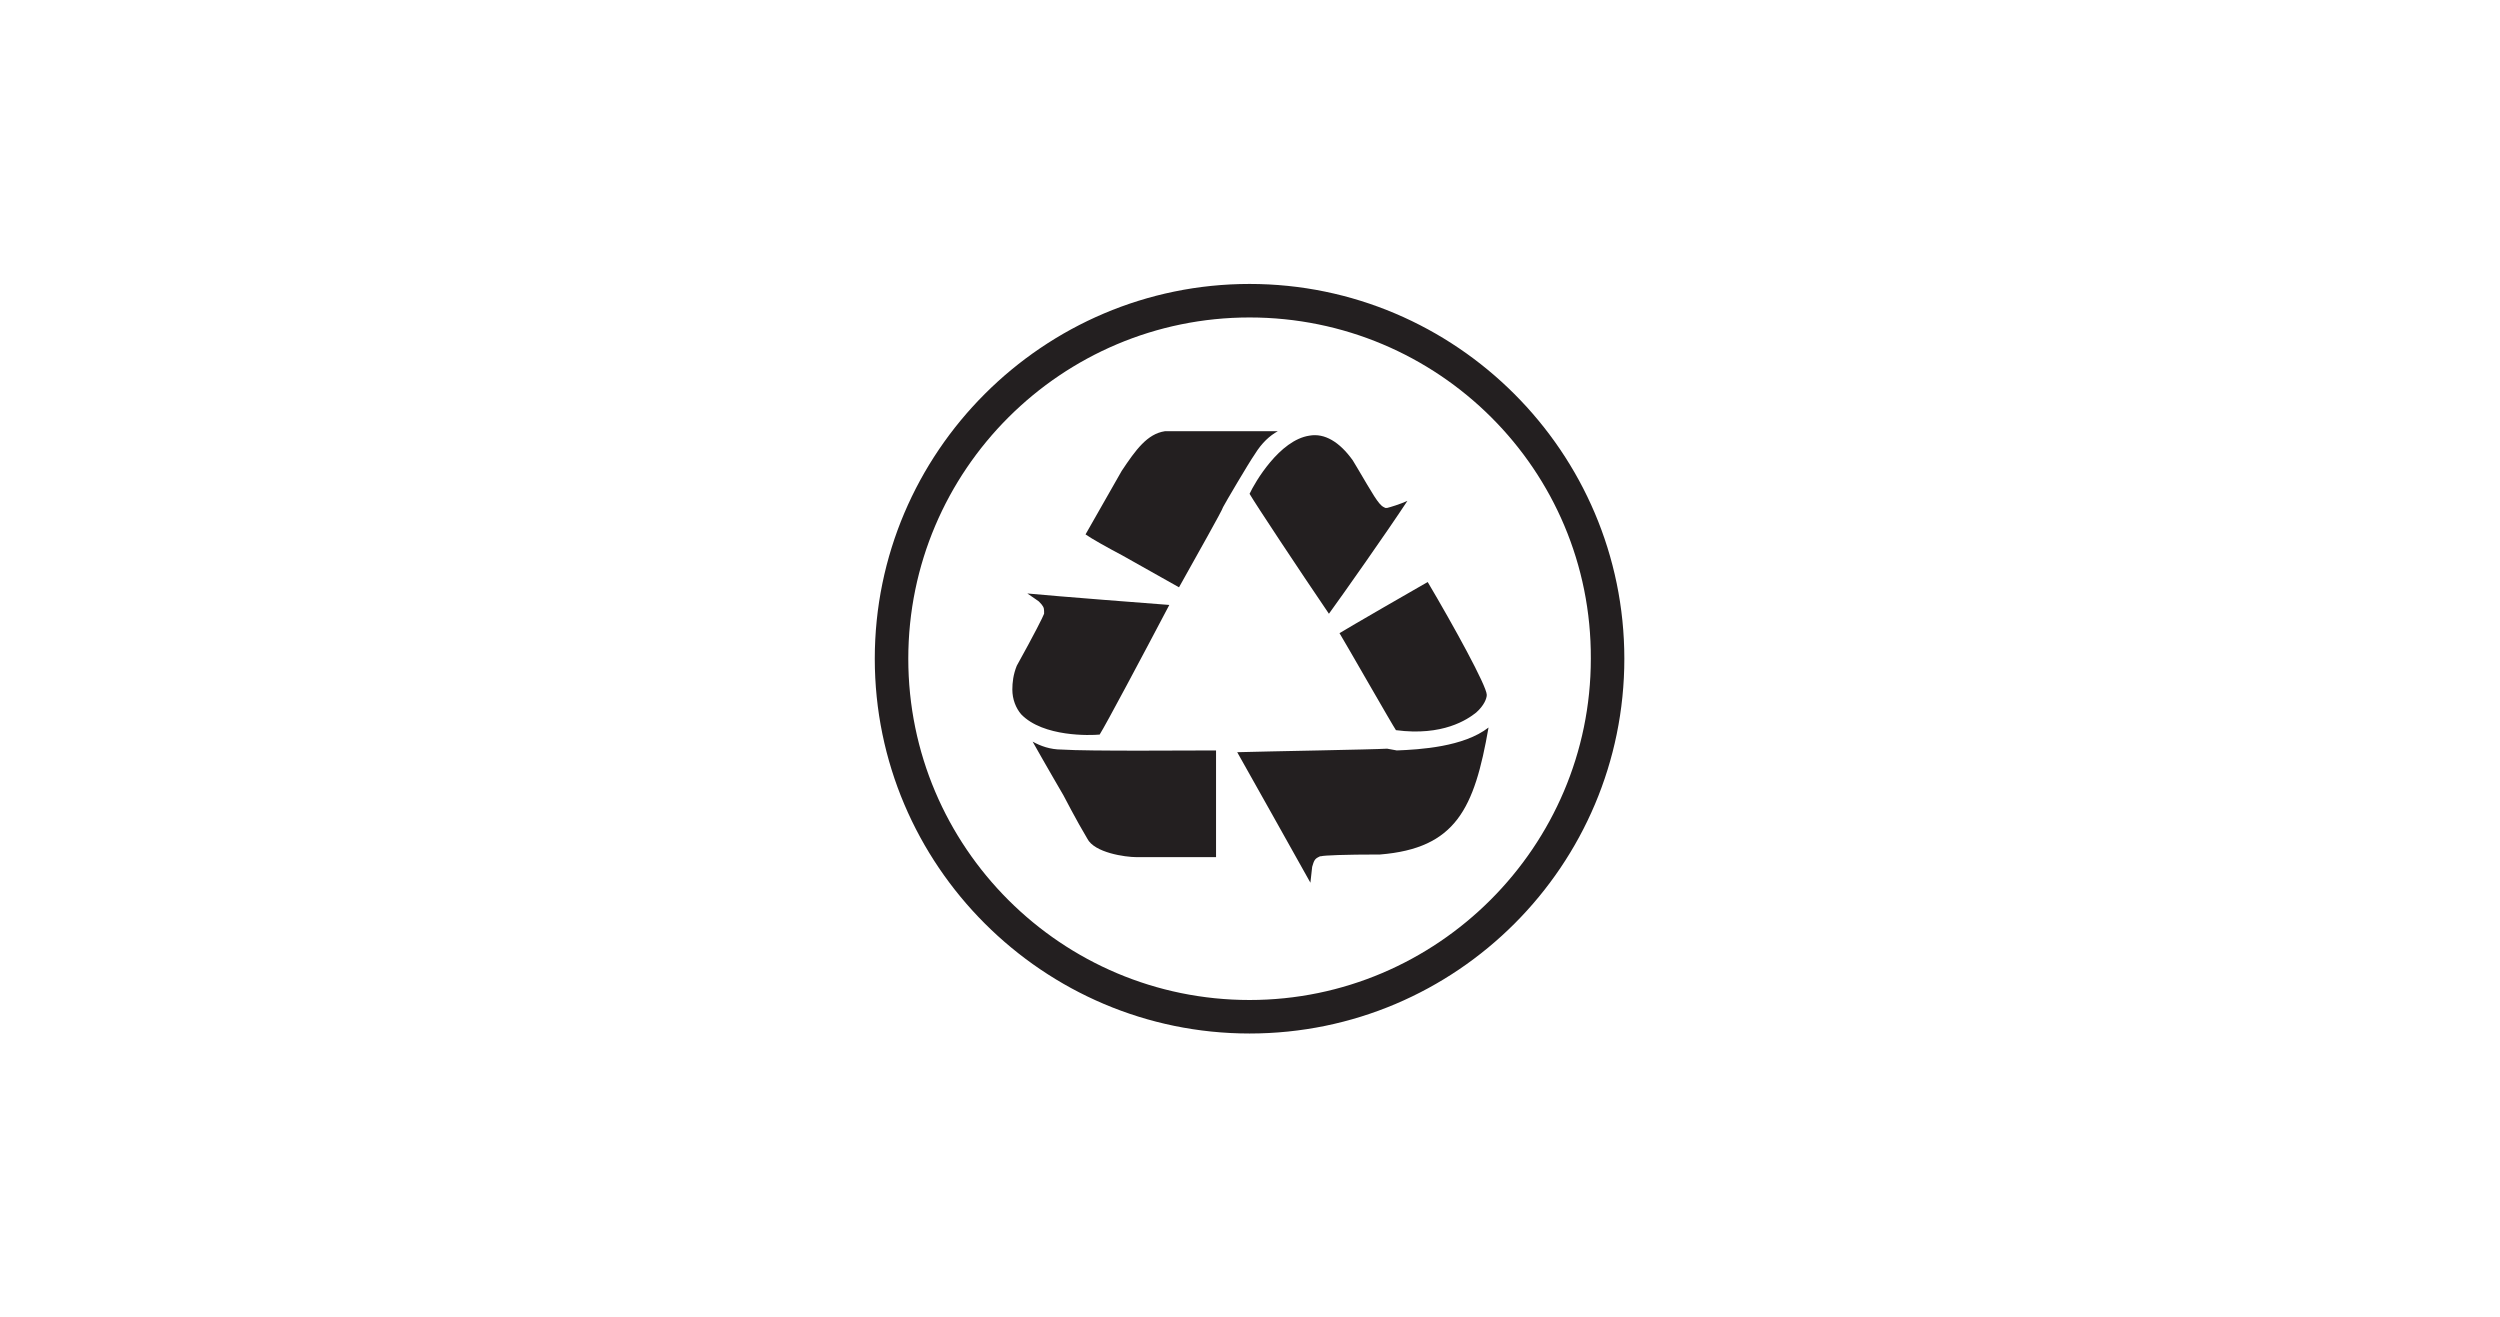 <?xml version="1.0" encoding="utf-8"?>
<!-- Generator: Adobe Illustrator 25.0.0, SVG Export Plug-In . SVG Version: 6.00 Build 0)  -->
<svg version="1.1" xmlns="http://www.w3.org/2000/svg" xmlns:xlink="http://www.w3.org/1999/xlink" x="0px" y="0px"
	 viewBox="0 0 283.5 149.4" style="enable-background:new 0 0 283.5 149.4;" xml:space="preserve">
<style type="text/css">
	.st0{opacity:0.9;}
	.st1{fill:#FFFFFF;stroke:#010101;stroke-miterlimit:10;}
	.st2{fill:#010101;}
	.st3{fill:#231F20;}
	.st4{fill:none;stroke:#231F20;stroke-width:2.054;stroke-miterlimit:10;}
	.st5{fill:none;stroke:#231F20;stroke-width:1.711;stroke-miterlimit:10;}
	.st6{fill:none;stroke:#231F20;stroke-width:2.054;stroke-linejoin:bevel;stroke-miterlimit:10;}
	.st7{fill:none;stroke:#231F20;stroke-width:1.972;stroke-miterlimit:10;}
	.st8{fill:#FFFFFF;}
	.st9{fill:none;stroke:#231F20;stroke-width:1.369;stroke-linecap:round;stroke-linejoin:round;stroke-miterlimit:10;}
	.st10{fill:none;stroke:#231F20;stroke-width:1.369;stroke-linejoin:bevel;stroke-miterlimit:10;}
	.st11{fill:none;stroke:#231F20;stroke-width:0.685;stroke-miterlimit:10;}
	.st12{fill:none;stroke:#231F20;stroke-width:2.054;stroke-linecap:round;stroke-linejoin:round;stroke-miterlimit:10;}
	.st13{fill:none;stroke:#231F20;stroke-width:1.972;stroke-linecap:round;stroke-linejoin:round;stroke-miterlimit:10;}
	.st14{fill:none;stroke:#231F20;stroke-width:2.029;stroke-miterlimit:10;}
	.st15{fill:#E9282A;}
	.st16{fill:none;stroke:#231F20;stroke-width:1.691;stroke-linecap:round;stroke-linejoin:round;stroke-miterlimit:10;}
	.st17{fill:none;stroke:#231F20;stroke-width:2.031;stroke-miterlimit:10;}
	.st18{fill:none;stroke:#231F20;stroke-width:2.031;stroke-linejoin:round;stroke-miterlimit:10;}
	.st19{fill:none;stroke:#FFFFFF;stroke-width:7.454;stroke-linecap:round;stroke-linejoin:round;stroke-miterlimit:10;}
	.st20{fill:none;stroke:#020202;stroke-width:2.485;stroke-linecap:round;stroke-linejoin:round;stroke-miterlimit:10;}
	.st21{fill:none;stroke:#231F20;stroke-width:1.497;stroke-miterlimit:10;}
	.st22{fill:none;stroke:#231F20;stroke-width:2.054;stroke-miterlimit:10;stroke-dasharray:1.369,1.027;}
	.st23{fill:none;stroke:#231F20;stroke-width:1.369;stroke-miterlimit:10;}
	.st24{fill:#020202;}
	.st25{fill:none;}
	.st26{clip-path:url(#SVGID_2_);fill:#231F20;}
	.st27{clip-path:url(#SVGID_4_);fill:#010101;}
	.st28{clip-path:url(#SVGID_6_);fill:#010101;}
	.st29{clip-path:url(#SVGID_6_);fill:none;stroke:#010101;stroke-width:0.432;stroke-miterlimit:10;}
	.st30{fill-rule:evenodd;clip-rule:evenodd;fill:#010101;}
	.st31{clip-path:url(#SVGID_8_);fill:#010101;}
	.st32{clip-path:url(#SVGID_10_);fill:#010101;}
	.st33{clip-path:url(#SVGID_10_);fill:#97999B;}
	.st34{clip-path:url(#SVGID_10_);fill:none;stroke:#010101;stroke-width:0.367;}
	.st35{clip-path:url(#SVGID_12_);fill:none;stroke:#010101;stroke-width:0.367;}
	.st36{fill:#95979A;}
	.st37{fill:none;stroke:#010101;stroke-width:0.367;}
	.st38{fill:#231F20;stroke:#231F20;stroke-width:1.32;stroke-miterlimit:10;}
	.st39{fill:#231F20;stroke:#231F20;stroke-width:0.9;stroke-miterlimit:10;}
	.st40{fill-rule:evenodd;clip-rule:evenodd;fill:#231F20;}
	.st41{fill:none;stroke:#010101;stroke-width:0.349;}
	.st42{clip-path:url(#SVGID_14_);fill:#010101;}
	.st43{clip-path:url(#SVGID_16_);fill:#010101;}
	.st44{clip-path:url(#SVGID_18_);fill:#010101;}
	.st45{clip-path:url(#SVGID_20_);fill:#010101;}
	.st46{clip-path:url(#SVGID_22_);fill:#010101;}
	.st47{clip-path:url(#SVGID_24_);fill:#010101;}
	.st48{clip-path:url(#SVGID_26_);fill:#010101;}
	.st49{clip-path:url(#SVGID_28_);fill:none;stroke:#010101;stroke-width:0.274;}
	.st50{clip-path:url(#SVGID_30_);fill:#010101;}
	.st51{clip-path:url(#SVGID_32_);fill:#010101;}
	.st52{clip-path:url(#SVGID_34_);fill:#010101;}
	.st53{clip-path:url(#SVGID_36_);fill:#231F20;}
	.st54{clip-path:url(#SVGID_36_);fill:#FFFFFF;}
	.st55{clip-path:url(#SVGID_36_);fill:#415364;}
	.st56{clip-path:url(#SVGID_36_);fill-rule:evenodd;clip-rule:evenodd;fill:#FFFFFF;}
	.st57{fill-rule:evenodd;clip-rule:evenodd;fill:#FFFFFF;}
	.st58{fill:none;stroke:#231F20;stroke-width:1.653;stroke-linecap:round;stroke-linejoin:round;stroke-miterlimit:10;}
	.st59{fill:none;stroke:#231F20;stroke-width:1.993;stroke-miterlimit:10;}
</style>
<g id="Fondo" class="st0">
</g>
<g id="Layer_1">
	<g>
		<g>
			<g>
				<g>
					<path class="st3" d="M141.7,117.2c-23.4,0-42.5-19.1-42.5-42.5s19.1-42.5,42.5-42.5s42.5,19.1,42.5,42.5
						S165.2,117.2,141.7,117.2z M141.7,36C120.4,36,103,53.3,103,74.7c0,21.4,17.4,38.7,38.7,38.7s38.7-17.4,38.7-38.7
						C180.5,53.3,163.1,36,141.7,36z"/>
				</g>
			</g>
			<g>
				<path class="st3" d="M120.4,85c-1.3,0-2.4-0.4-3.3-0.9c1.4,2.5,3.5,6.1,3.5,6.1c0,0,1.5,2.9,2.7,4.9c0.8,1.6,4.3,2.1,5.6,2.1
					c3.1,0,7.6,0,9,0c0-0.2,0-0.6,0-0.9c0,0,0-10.1,0-11.2C135.1,85.1,123.4,85.2,120.4,85 M158.3,82.8c5.3,0.7,8.1-1.2,9.1-2
					c0.9-0.8,1.2-1.6,1.2-2v0c0-1-3.8-7.9-6.7-12.8c-0.9,0.5-9.2,5.3-10,5.8C152.4,72.6,158,82.4,158.3,82.8 M150.7,69.6
					c1.6-2.2,6.6-9.3,8.9-12.8c-0.9,0.4-1.9,0.7-2.3,0.8l-0.2,0l-0.2-0.1c-0.6-0.3-1.3-1.6-2.9-4.3c0,0-0.6-1-0.6-1
					c-1.5-2.1-3.2-3.1-4.9-2.8c-3.4,0.5-6.2,5.3-6.8,6.6C142.4,57.2,147.3,64.6,150.7,69.6 M124.7,83.3c0.7-1.1,4.9-9,7.9-14.7
					c-1.4-0.1-13-1-16.1-1.3c0.6,0.4,1.3,0.9,1.3,0.9l0,0c0.5,0.5,0.6,0.7,0.6,1.1l0,0.2l0,0.1c-0.1,0.3-1.1,2.3-3.1,5.9
					c-0.4,1-0.5,1.9-0.5,2.7c0,1.1,0.4,2.1,1,2.8C118.3,83.6,123.7,83.4,124.7,83.3 M144.9,48.9c-4,0-11.2,0-12.8,0
					c-2,0.3-3.3,2.1-4.9,4.5c0,0-3.7,6.5-4.1,7.2c0.7,0.5,2.5,1.5,4.2,2.4c0,0,5.5,3.1,6.4,3.6c2-3.6,4.9-8.7,5-9.1
					c0.2-0.4,2.9-5,3.6-6C143.1,50.2,144,49.4,144.9,48.9 M157.3,84.9c-1.6,0.1-13.5,0.3-17,0.4c0.8,1.4,6.9,12.3,8.3,14.8
					c0.1-0.9,0.2-1.8,0.2-1.8l0,0c0.2-0.7,0.3-0.9,0.7-1.1l0.2-0.1l0.1,0c0.3-0.1,2.6-0.2,6.7-0.2c8.6-0.7,10.7-5.2,12.3-14.4
					c-2.8,2.2-7.8,2.5-10.4,2.6L157.3,84.9z"/>
			</g>
		</g>
	</g>
</g>
</svg>
